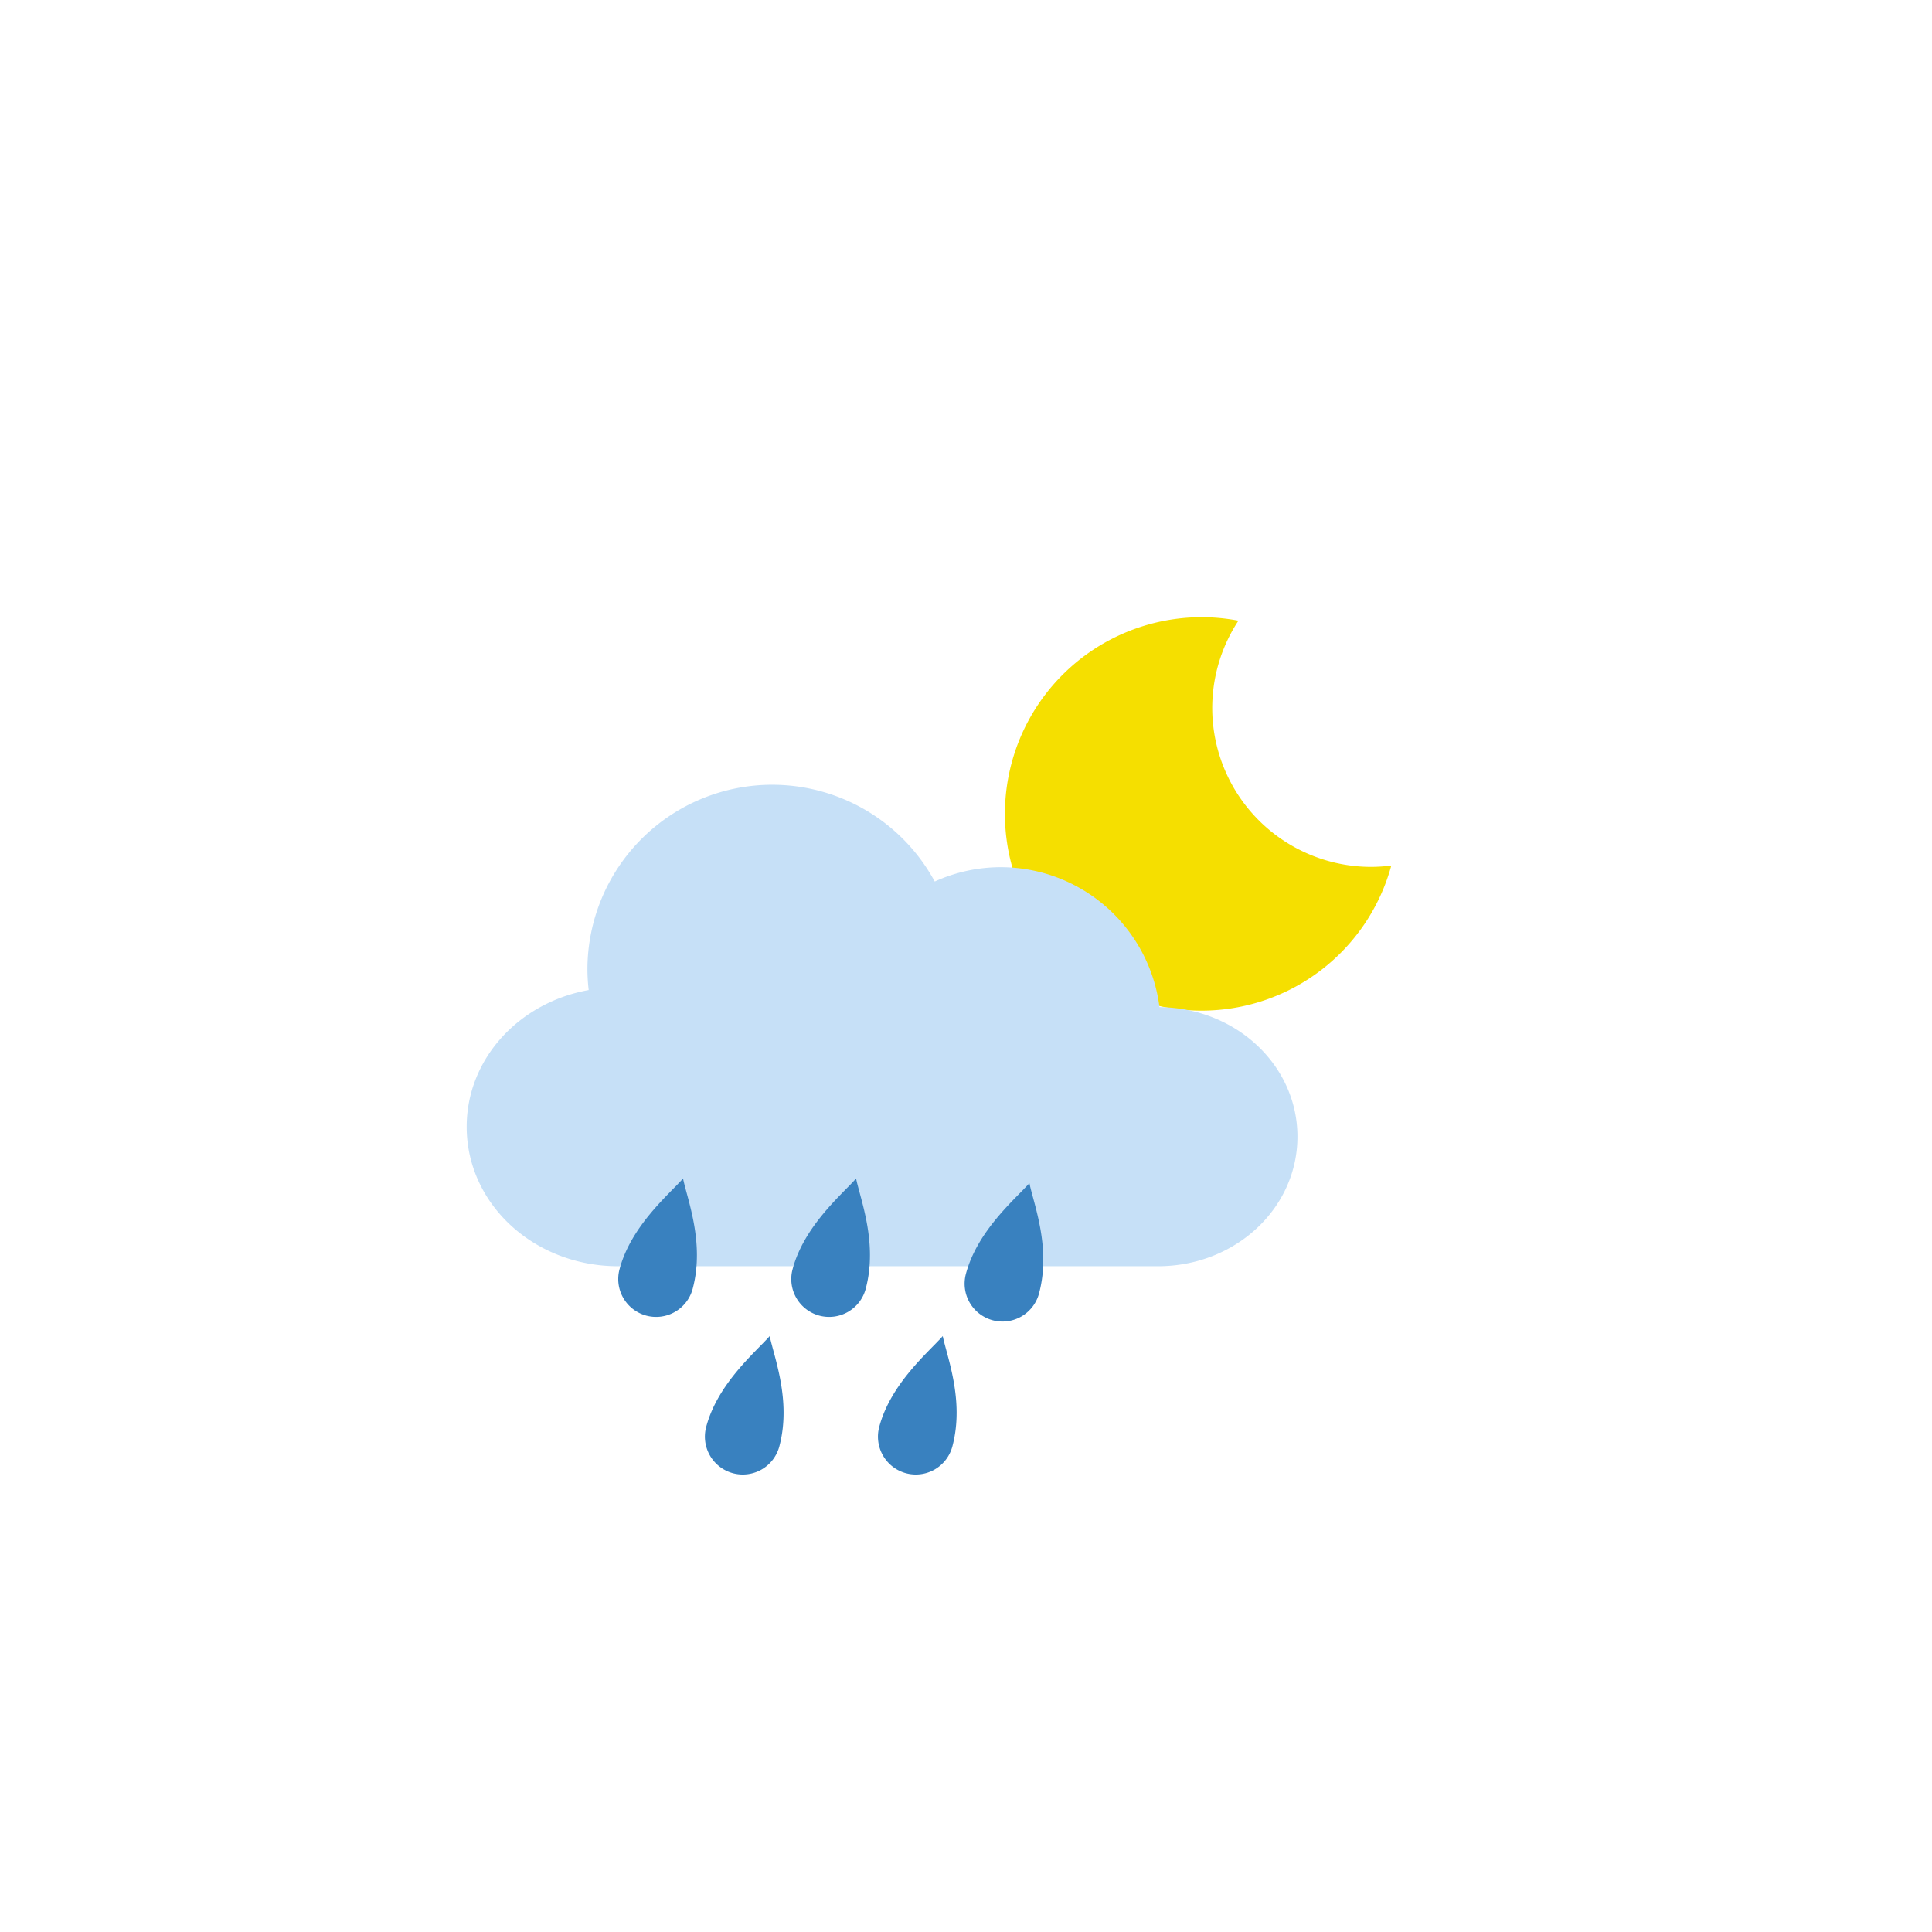 <?xml version='1.0' encoding='utf-8'?>
<svg xmlns="http://www.w3.org/2000/svg" width="1000" height="1000" viewBox="0 0 264.583 264.583" version="1.1" id="svg5"> <defs id="defs2"/>  <rect style="fill-opacity:0;stroke:none;stroke-width:10.583;stroke-linecap:square;stroke-miterlimit:4;stroke-dasharray:none;stroke-opacity:1;paint-order:stroke markers fill" id="rect10005" width="264.583" height="264.583" x="0" y="0"/> <g id="g909"> <path style="color:#000000;fill:#f5df00;stroke-width:5.292;stroke-linecap:round;-inkscape-stroke:none;paint-order:fill markers stroke" d="m 164.562,84.523 a 26.94,26.94 0 0 0 -26.94,26.94 26.94,26.94 0 0 0 26.94,26.94 26.94,26.94 0 0 0 25.977,-19.872 21.769,21.769 0 0 1 -2.756,0.188 21.769,21.769 0 0 1 -21.769,-21.769 21.769,21.769 0 0 1 3.586,-11.95 26.94,26.94 0 0 0 -5.037,-0.477 z" id="path10011"/> <path style="color:#000000;fill:#c6e0f7;stroke-width:3.969;stroke-linecap:square;-inkscape-stroke:none;paint-order:fill markers stroke" d="m 105.757,107.47 a 25.311,25.311 0 0 0 -25.311,25.311 25.311,25.311 0 0 0 0.173,2.802 c -9.546,1.714 -16.708,9.424 -16.708,18.733 0,10.576 9.244,19.09 20.726,19.09 h 29.379 1.608 42.968 c 10.576,0 19.09,-7.914 19.09,-17.744 0,-9.769 -8.409,-17.641 -18.893,-17.739 a 21.919,21.919 0 0 0 -21.744,-19.163 21.919,21.919 0 0 0 -9.035,1.963 25.311,25.311 0 0 0 -22.253,-13.252 z" id="path10009"/> <path style="color:#000000;fill:#3981bf;stroke-width:3.969;stroke-linecap:round;-inkscape-stroke:none;paint-order:fill markers stroke" d="m 93.54,161.396 c -1.923,2.168 -7.127,6.513 -8.697,12.428 a 5.184,5.184 0 0 0 3.666,6.349 5.184,5.184 0 0 0 6.349,-3.666 5.184,5.184 0 0 0 0.033,-0.13 c 1.61,-6.212 -0.774,-12.163 -1.351,-14.982 z" id="circle8231"/> <path style="color:#000000;fill:#3981bf;stroke-width:3.969;stroke-linecap:round;-inkscape-stroke:none;paint-order:fill markers stroke" d="m 117.238,161.396 c -1.923,2.168 -7.127,6.513 -8.697,12.428 a 5.184,5.184 0 0 0 3.666,6.349 5.184,5.184 0 0 0 6.349,-3.666 5.184,5.184 0 0 0 0.033,-0.13 c 1.61,-6.212 -0.774,-12.163 -1.351,-14.982 z" id="path8238"/> <path style="color:#000000;fill:#3981bf;stroke-width:3.969;stroke-linecap:round;-inkscape-stroke:none;paint-order:fill markers stroke" d="m 140.975,162.029 c -1.923,2.168 -7.127,6.513 -8.697,12.428 a 5.184,5.184 0 0 0 3.666,6.349 5.184,5.184 0 0 0 6.349,-3.666 5.184,5.184 0 0 0 0.033,-0.13 c 1.61,-6.212 -0.774,-12.163 -1.351,-14.982 z" id="path8240"/> <path style="color:#000000;fill:#3981bf;stroke-width:3.969;stroke-linecap:round;-inkscape-stroke:none;paint-order:fill markers stroke" d="m 105.409,182.977 c -1.923,2.168 -7.127,6.513 -8.697,12.428 a 5.184,5.184 0 0 0 3.666,6.349 5.184,5.184 0 0 0 6.349,-3.666 5.184,5.184 0 0 0 0.033,-0.13 c 1.61,-6.212 -0.774,-12.163 -1.351,-14.982 z" id="path8852"/> <path style="color:#000000;fill:#3981bf;stroke-width:3.969;stroke-linecap:round;-inkscape-stroke:none;paint-order:fill markers stroke" d="m 129.107,182.977 c -1.923,2.168 -7.127,6.513 -8.697,12.428 a 5.184,5.184 0 0 0 3.666,6.349 5.184,5.184 0 0 0 6.349,-3.666 5.184,5.184 0 0 0 0.033,-0.13 c 1.61,-6.212 -0.774,-12.163 -1.351,-14.982 z" id="path8854"/> </g> </svg>